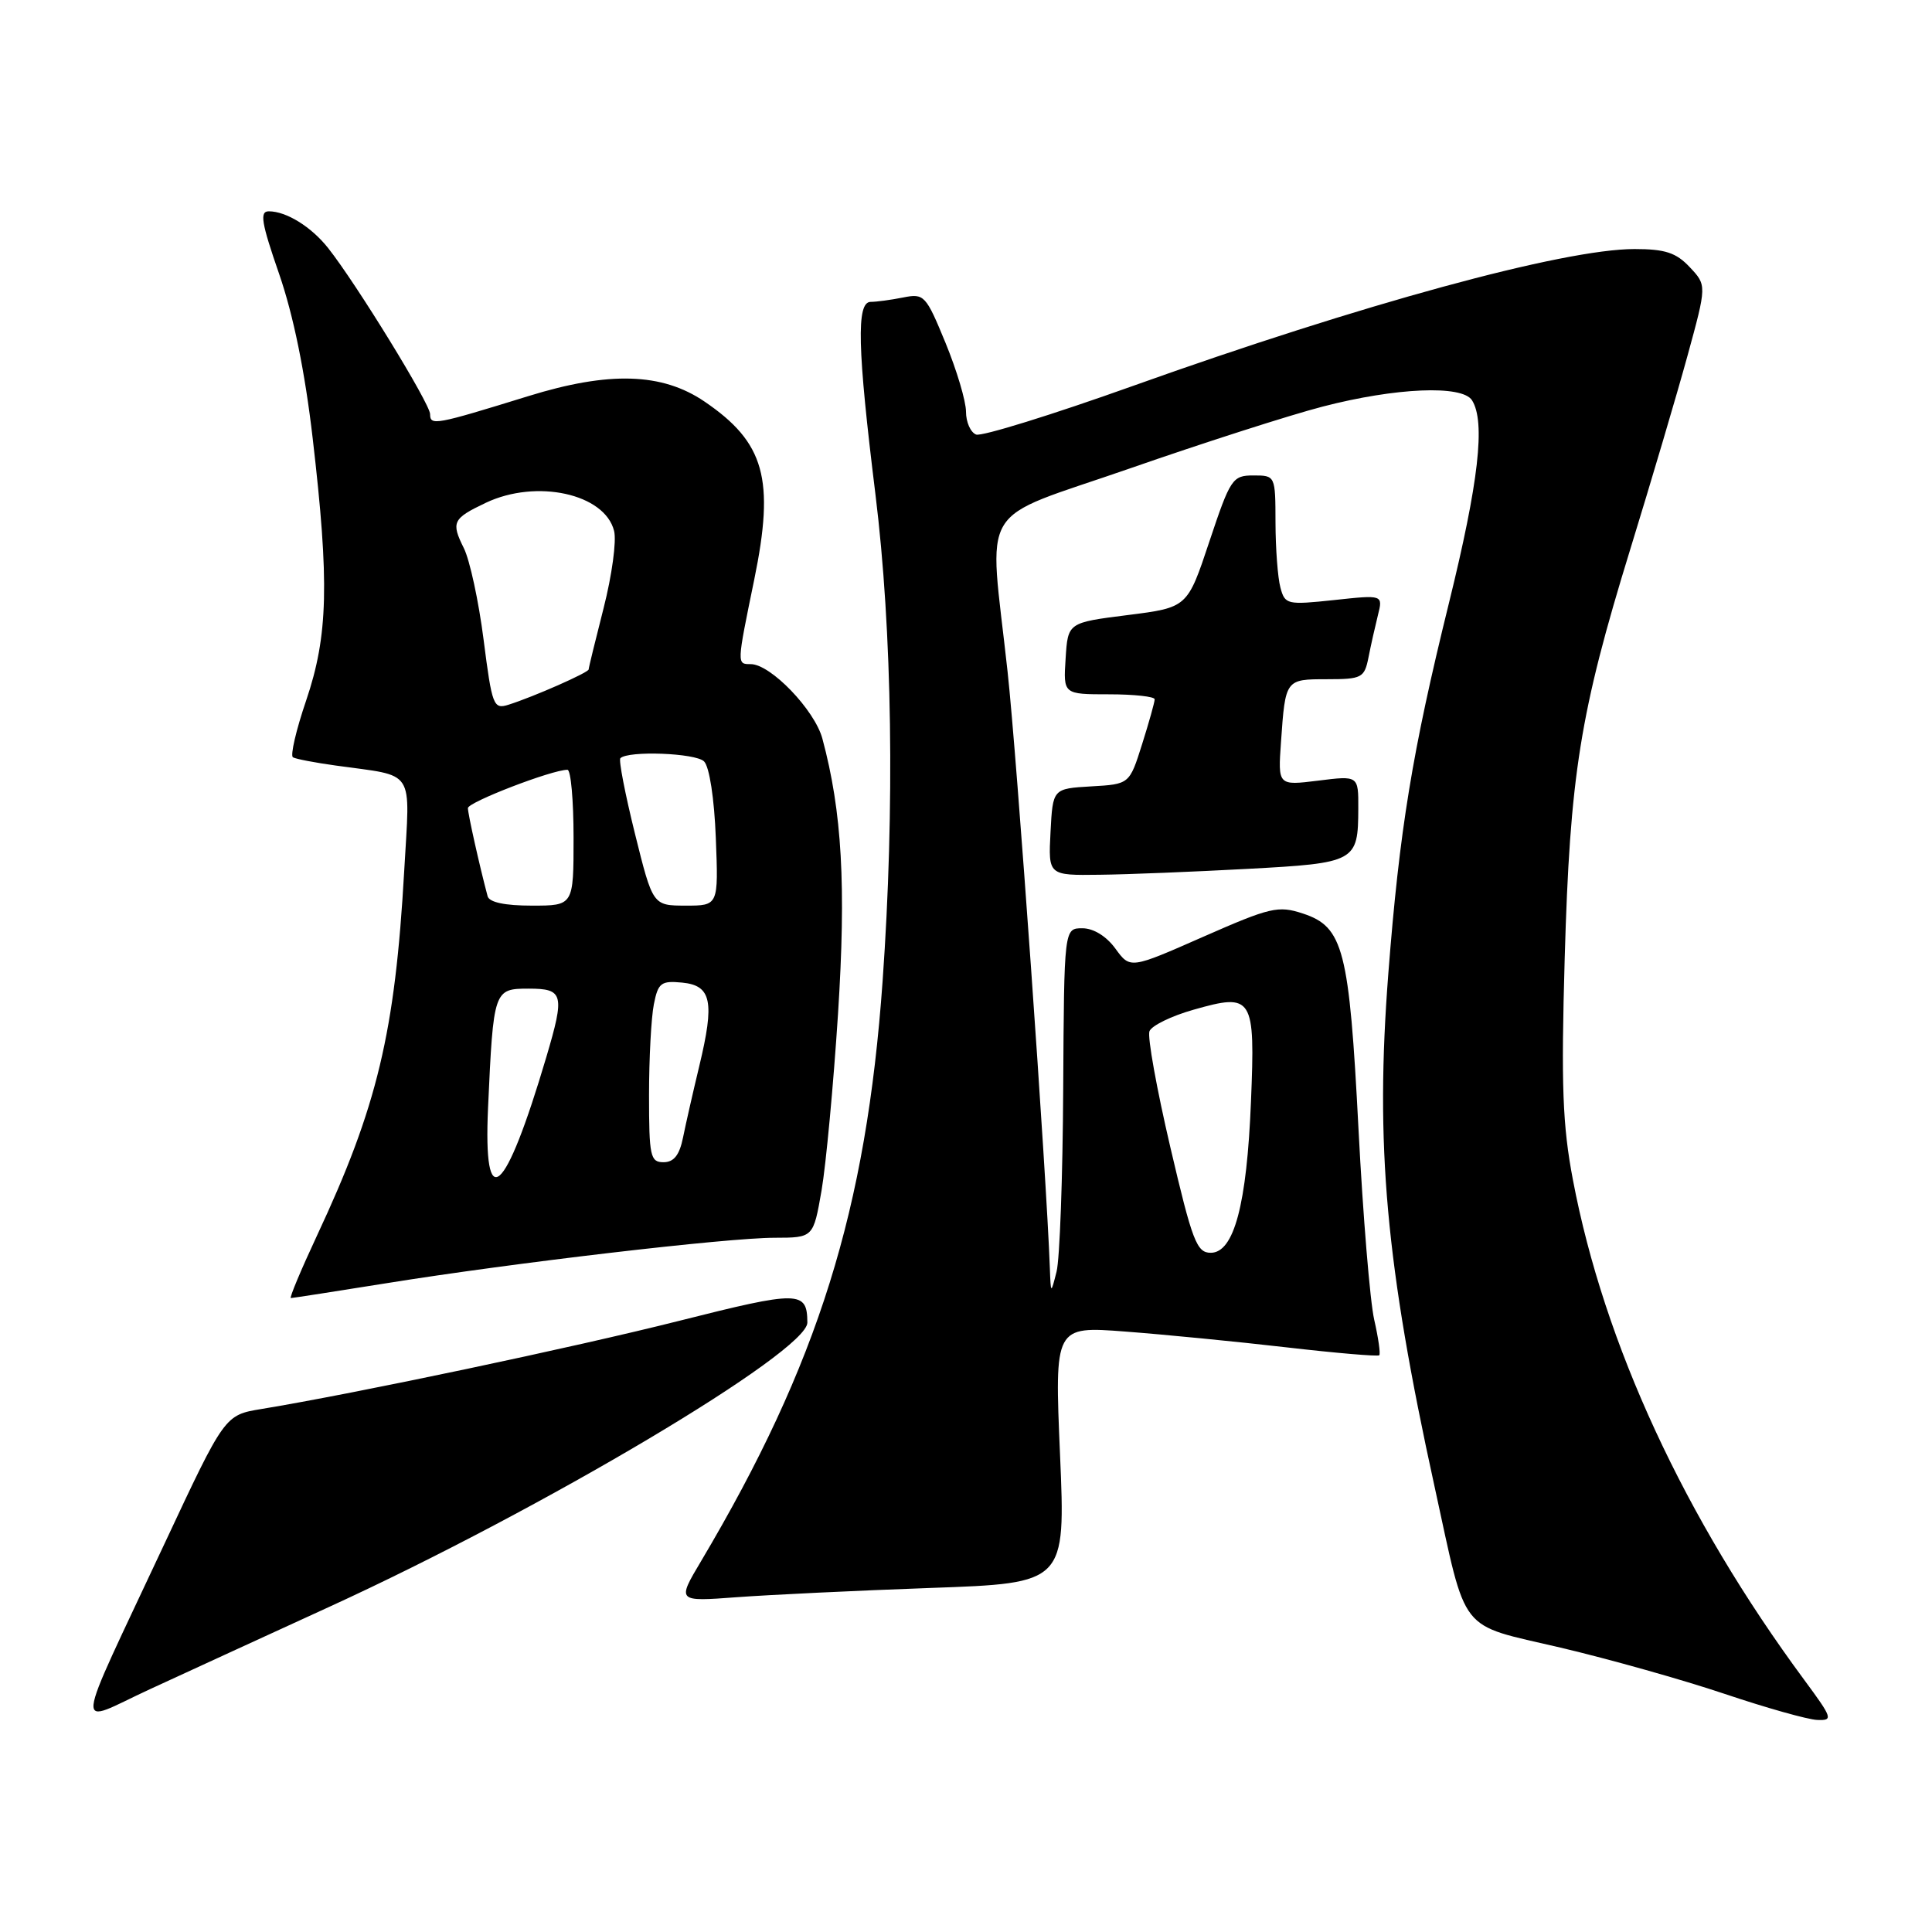 <?xml version="1.0" encoding="UTF-8" standalone="no"?>
<!DOCTYPE svg PUBLIC "-//W3C//DTD SVG 1.1//EN" "http://www.w3.org/Graphics/SVG/1.1/DTD/svg11.dtd" >
<svg xmlns="http://www.w3.org/2000/svg" xmlns:xlink="http://www.w3.org/1999/xlink" version="1.1" viewBox="0 0 256 256">
 <g >
 <path fill="currentColor"
d=" M 43.62 212.92 C 71.88 199.99 107.02 179.09 106.98 175.24 C 106.95 171.01 105.91 171.00 89.98 175.02 C 76.00 178.55 47.15 184.64 34.64 186.70 C 29.78 187.50 29.78 187.50 21.82 204.50 C 9.46 230.92 9.71 228.51 19.84 223.84 C 24.60 221.64 35.30 216.73 43.62 212.92 Z  M 239.09 222.62 C 223.20 201.12 212.55 178.09 208.42 156.34 C 207.04 149.08 206.85 143.83 207.33 127.00 C 208.03 102.67 209.34 94.48 216.01 72.81 C 218.77 63.84 222.19 52.29 223.60 47.15 C 226.16 37.80 226.16 37.80 223.90 35.40 C 222.10 33.48 220.64 33.00 216.58 33.00 C 207.17 33.00 180.40 40.31 150.11 51.14 C 139.42 54.96 130.07 57.86 129.34 57.58 C 128.60 57.29 128.00 55.93 128.00 54.55 C 128.00 53.17 126.78 49.07 125.29 45.44 C 122.68 39.10 122.46 38.86 119.66 39.42 C 118.06 39.74 116.13 40.00 115.37 40.00 C 113.45 40.00 113.61 46.15 116.00 65.50 C 118.23 83.54 118.58 107.07 116.95 130.00 C 114.79 160.31 108.41 180.72 92.89 206.87 C 89.70 212.23 89.70 212.23 97.60 211.64 C 101.94 211.32 113.53 210.76 123.34 210.41 C 141.19 209.78 141.19 209.78 140.46 192.75 C 139.73 175.72 139.73 175.72 149.12 176.44 C 154.28 176.83 163.88 177.77 170.46 178.53 C 177.04 179.29 182.57 179.76 182.76 179.58 C 182.94 179.39 182.64 177.28 182.09 174.87 C 181.54 172.47 180.60 161.11 180.01 149.64 C 178.78 125.80 178.01 122.82 172.65 121.05 C 169.37 119.97 168.34 120.21 159.43 124.13 C 149.76 128.39 149.76 128.39 147.80 125.70 C 146.60 124.05 144.89 123.00 143.42 123.00 C 141.00 123.00 141.00 123.00 140.88 144.25 C 140.82 155.94 140.42 166.85 140.00 168.50 C 139.24 171.50 139.24 171.50 139.11 168.00 C 138.68 155.84 134.74 100.22 133.51 89.00 C 131.02 66.14 129.17 69.21 149.74 62.06 C 159.50 58.66 170.99 54.98 175.28 53.87 C 184.96 51.36 193.75 50.99 195.05 53.04 C 196.85 55.90 195.94 63.88 191.98 79.96 C 187.12 99.67 185.44 109.95 183.96 129.00 C 182.20 151.72 183.61 167.45 190.09 197.00 C 194.43 216.84 193.07 215.10 206.78 218.32 C 213.23 219.84 223.00 222.59 228.50 224.44 C 234.00 226.29 239.53 227.85 240.78 227.90 C 242.93 227.99 242.83 227.69 239.09 222.62 Z  M 51.23 170.03 C 67.87 167.35 96.34 164.01 102.64 164.01 C 107.77 164.00 107.77 164.00 108.86 157.75 C 109.45 154.31 110.43 143.79 111.04 134.37 C 112.13 117.36 111.58 107.57 108.97 97.87 C 107.94 94.06 102.11 88.00 99.47 88.00 C 97.62 88.00 97.62 88.09 99.94 76.80 C 102.68 63.46 101.33 58.63 93.34 53.20 C 87.73 49.39 80.71 49.17 70.00 52.49 C 57.61 56.32 57.00 56.43 56.99 54.87 C 56.98 53.49 47.21 37.58 43.48 32.87 C 41.25 30.05 37.94 28.00 35.62 28.00 C 34.38 28.00 34.63 29.50 36.99 36.31 C 38.87 41.75 40.41 49.27 41.43 58.06 C 43.66 77.19 43.48 84.23 40.57 92.81 C 39.23 96.74 38.44 100.14 38.82 100.35 C 39.19 100.57 41.75 101.06 44.50 101.44 C 55.19 102.94 54.33 101.62 53.56 115.39 C 52.35 136.82 50.00 146.64 41.99 163.75 C 39.87 168.29 38.32 172.00 38.54 172.00 C 38.77 172.00 44.48 171.11 51.23 170.03 Z  M 165.30 115.13 C 179.66 114.36 179.96 114.19 179.98 107.13 C 180.00 102.77 180.00 102.77 174.66 103.44 C 169.33 104.10 169.33 104.10 169.74 98.30 C 170.32 90.00 170.32 90.00 175.84 90.00 C 180.45 90.00 180.79 89.82 181.33 87.12 C 181.64 85.53 182.21 83.01 182.58 81.52 C 183.26 78.81 183.26 78.81 176.78 79.51 C 170.54 80.17 170.26 80.11 169.66 77.85 C 169.31 76.56 169.02 72.69 169.01 69.25 C 169.00 63.02 168.99 63.00 166.08 63.00 C 163.31 63.00 163.03 63.42 160.25 71.75 C 157.34 80.50 157.34 80.50 149.42 81.50 C 141.50 82.50 141.50 82.50 141.20 87.25 C 140.89 92.00 140.89 92.00 146.95 92.00 C 150.28 92.00 153.00 92.30 153.00 92.66 C 153.00 93.03 152.25 95.71 151.33 98.62 C 149.66 103.91 149.66 103.91 144.58 104.20 C 139.50 104.50 139.50 104.50 139.20 110.25 C 138.90 116.00 138.90 116.00 145.70 115.91 C 149.44 115.87 158.26 115.51 165.30 115.13 Z  M 155.07 151.99 C 153.27 144.29 152.02 137.38 152.31 136.64 C 152.59 135.91 155.22 134.62 158.16 133.79 C 166.02 131.55 166.33 132.05 165.76 145.97 C 165.21 159.62 163.51 166.00 160.43 166.00 C 158.57 166.00 157.99 164.48 155.07 151.99 Z  M 64.67 146.75 C 65.38 131.16 65.43 131.00 70.05 131.00 C 74.67 131.00 74.86 131.73 72.39 140.07 C 66.90 158.60 64.02 161.09 64.67 146.75 Z  M 86.00 145.12 C 86.00 140.24 86.29 134.82 86.64 133.07 C 87.20 130.23 87.60 129.93 90.39 130.20 C 94.28 130.58 94.72 132.71 92.65 141.29 C 91.83 144.70 90.86 148.96 90.50 150.75 C 90.03 153.06 89.29 154.00 87.92 154.00 C 86.17 154.00 86.00 153.21 86.00 145.12 Z  M 64.61 118.75 C 63.54 114.74 62.00 107.84 62.00 107.08 C 62.00 106.29 73.14 102.00 75.19 102.00 C 75.64 102.00 76.00 106.05 76.00 111.00 C 76.00 120.00 76.00 120.00 70.47 120.00 C 66.89 120.00 64.82 119.56 64.61 118.75 Z  M 84.13 110.45 C 82.83 105.20 81.96 100.71 82.20 100.47 C 83.23 99.44 92.18 99.78 93.29 100.89 C 94.00 101.59 94.65 105.82 94.85 111.05 C 95.20 120.00 95.20 120.00 90.85 120.00 C 86.50 119.99 86.50 119.99 84.13 110.45 Z  M 64.08 84.77 C 63.43 79.67 62.25 74.21 61.46 72.63 C 59.75 69.19 59.98 68.71 64.38 66.62 C 71.09 63.44 80.14 65.42 81.37 70.35 C 81.71 71.68 81.08 76.26 79.99 80.54 C 78.90 84.82 78.00 88.49 78.00 88.70 C 78.00 89.11 70.71 92.33 67.38 93.38 C 65.39 94.01 65.20 93.54 64.08 84.77 Z "/>
</g>
</svg>